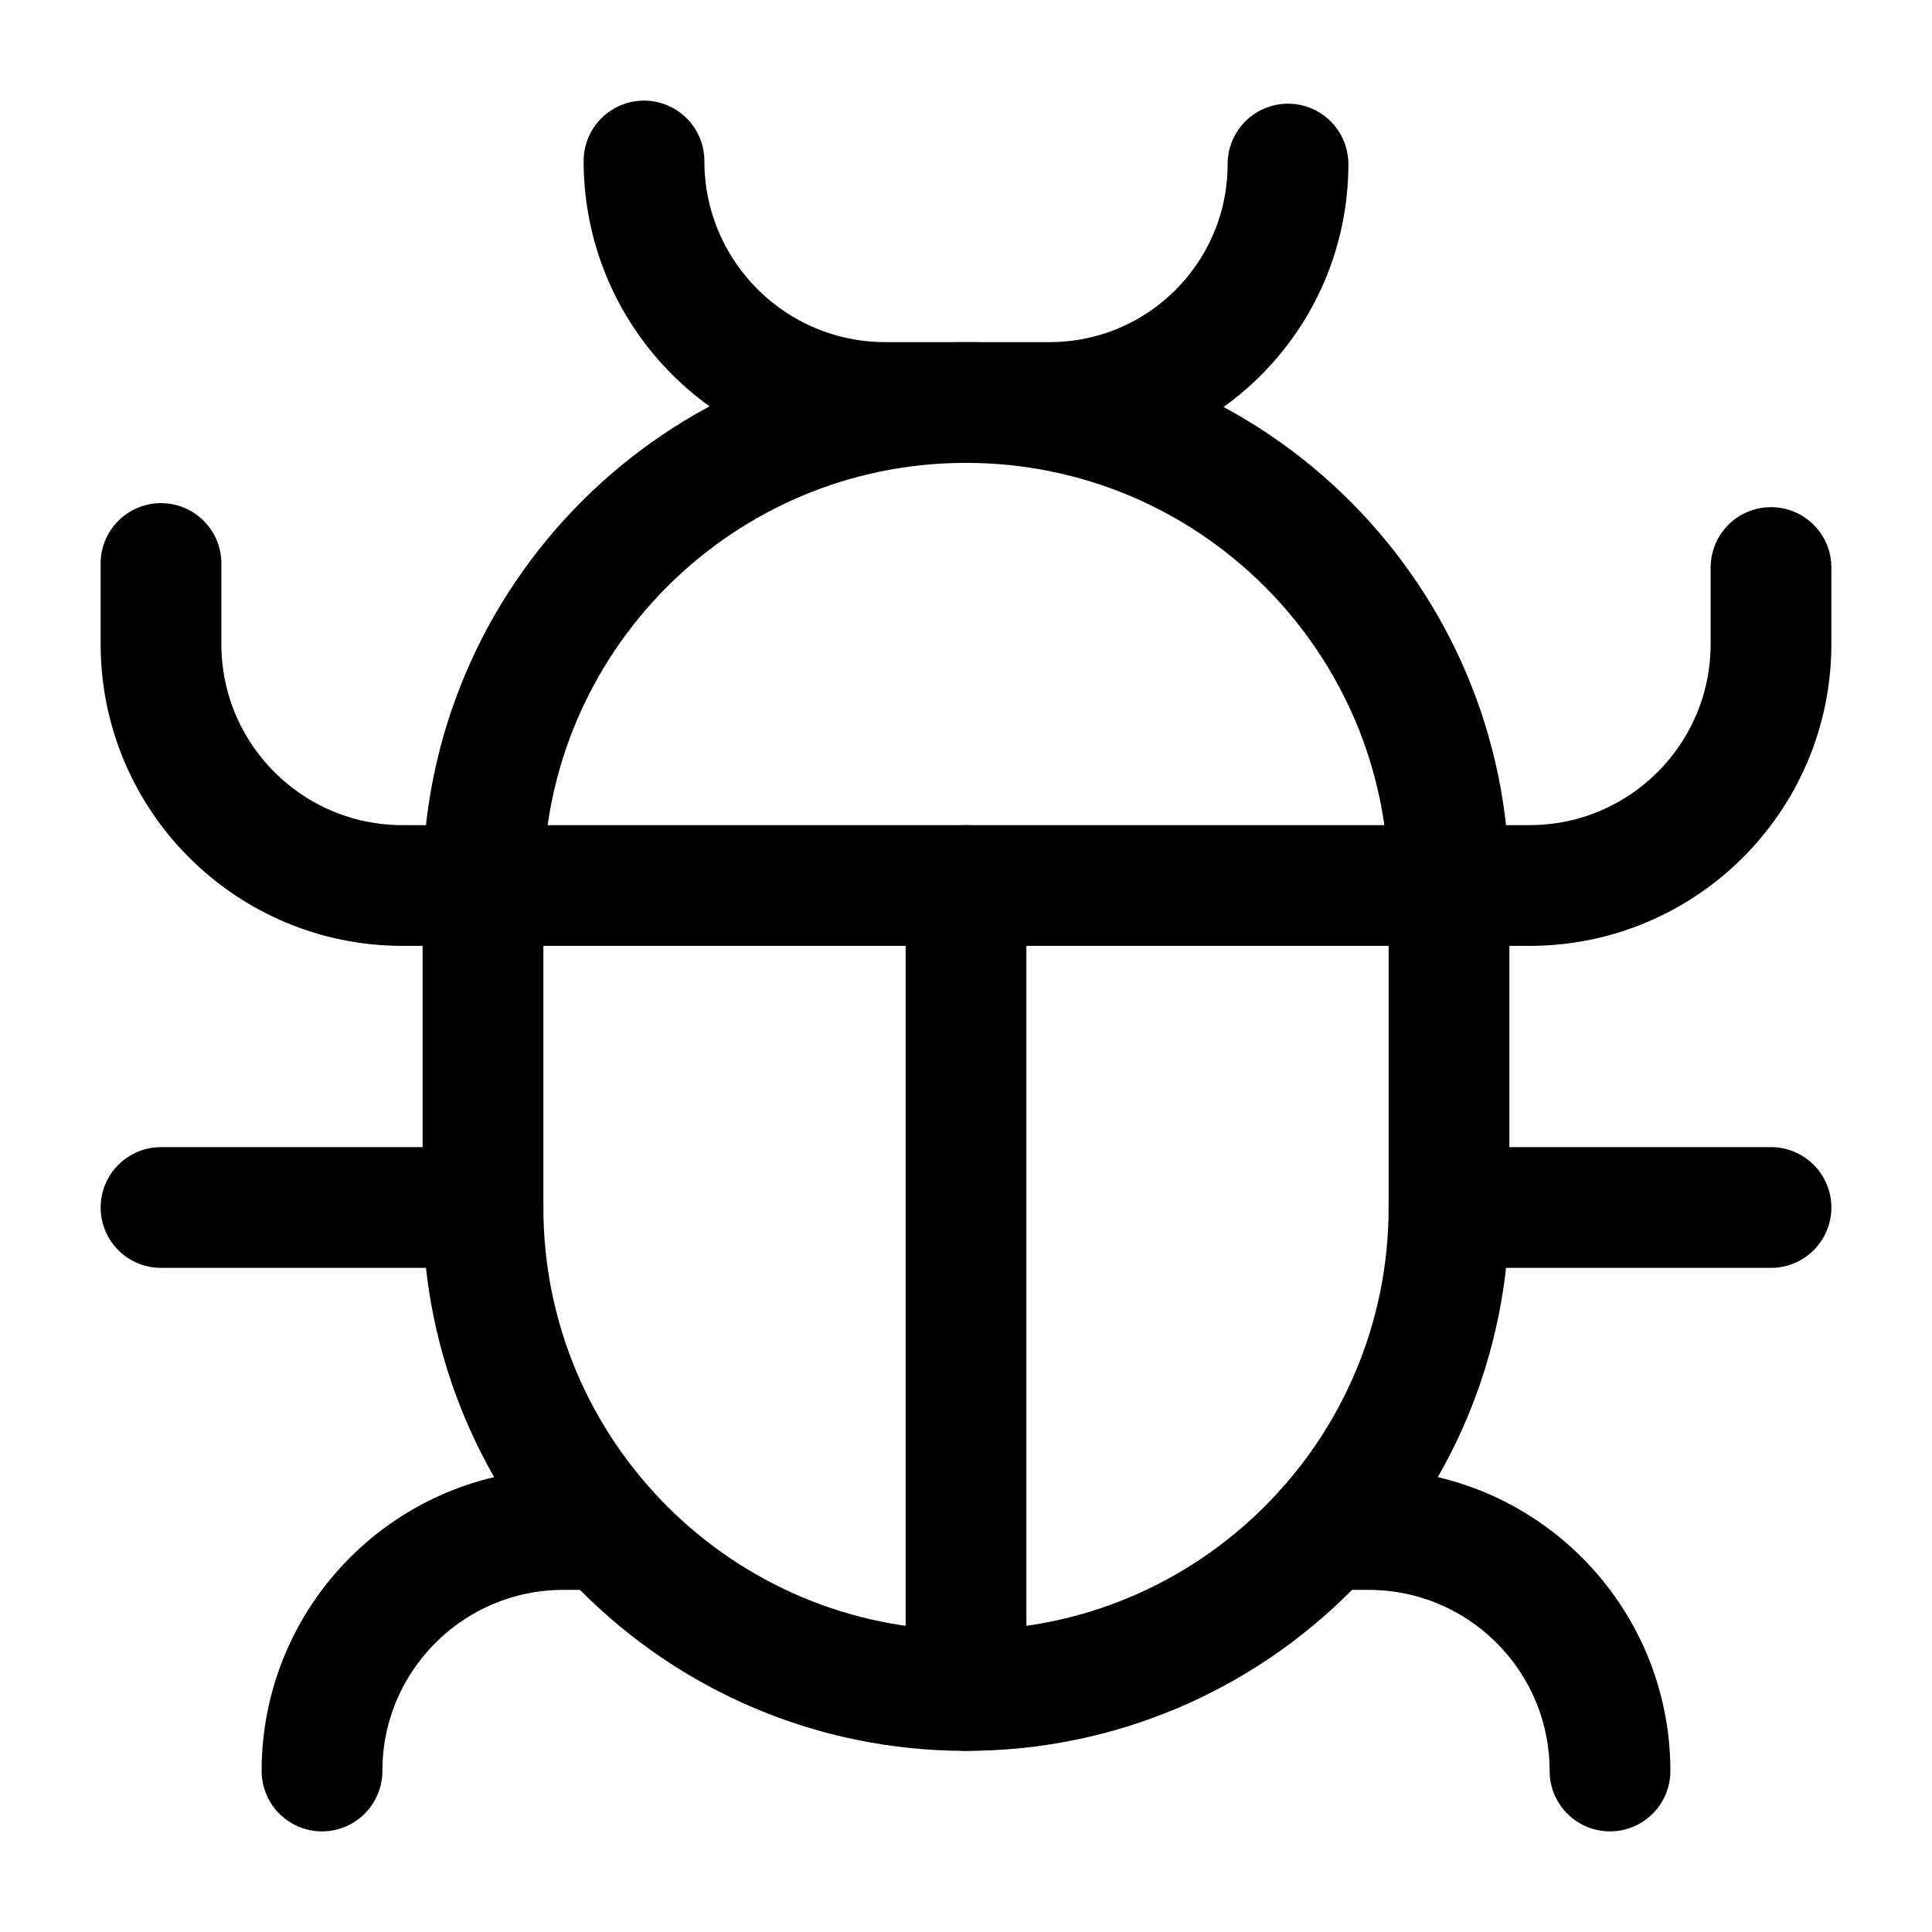 <?xml version="1.0" encoding="UTF-8"?>
<svg width="24px" height="24px" viewBox="0 0 24 24" version="1.1" xmlns="http://www.w3.org/2000/svg" xmlns:xlink="http://www.w3.org/1999/xlink">
    <!-- Generator: Sketch 48.2 (47327) - http://www.bohemiancoding.com/sketch -->
    <title>bug</title>
    <desc>Created with Sketch.</desc>
    <defs></defs>
    <g id="Page-1" stroke="none" stroke-width="1" fill="none" fill-rule="evenodd" stroke-linecap="round" stroke-linejoin="round">
        <g id="bug" stroke="#000000" stroke-width="1.5">
            <path d="M12,5 C15.313,5 18,7.687 18,11 L18,15 C18,18.313 15.313,21 12,21 C8.687,21 6,18.313 6,15 L6,11 C6,7.687 8.687,5 12,5 Z" id="Stroke-1"></path>
            <path d="M2,7 L2,8 C2,9.657 3.343,11 5,11 L19,11 C20.657,11 22,9.657 22,8 L22,7.05" id="Stroke-3"></path>
            <path d="M8,2 C8,3.657 9.343,5 11,5 L13.037,5 C14.674,5 16,3.674 16,2.038" id="Stroke-5"></path>
            <path d="M12,11 L12,21" id="Stroke-7"></path>
            <path d="M22,15 L18,15" id="Stroke-9"></path>
            <path d="M20,22 C20,20.343 18.657,19 17,19 L16.472,19" id="Stroke-11"></path>
            <path d="M4,22 C4,20.343 5.343,19 7,19 L7.528,19" id="Stroke-13"></path>
            <path d="M6,15 L2,15" id="Stroke-15"></path>
        </g>
    </g>
</svg>